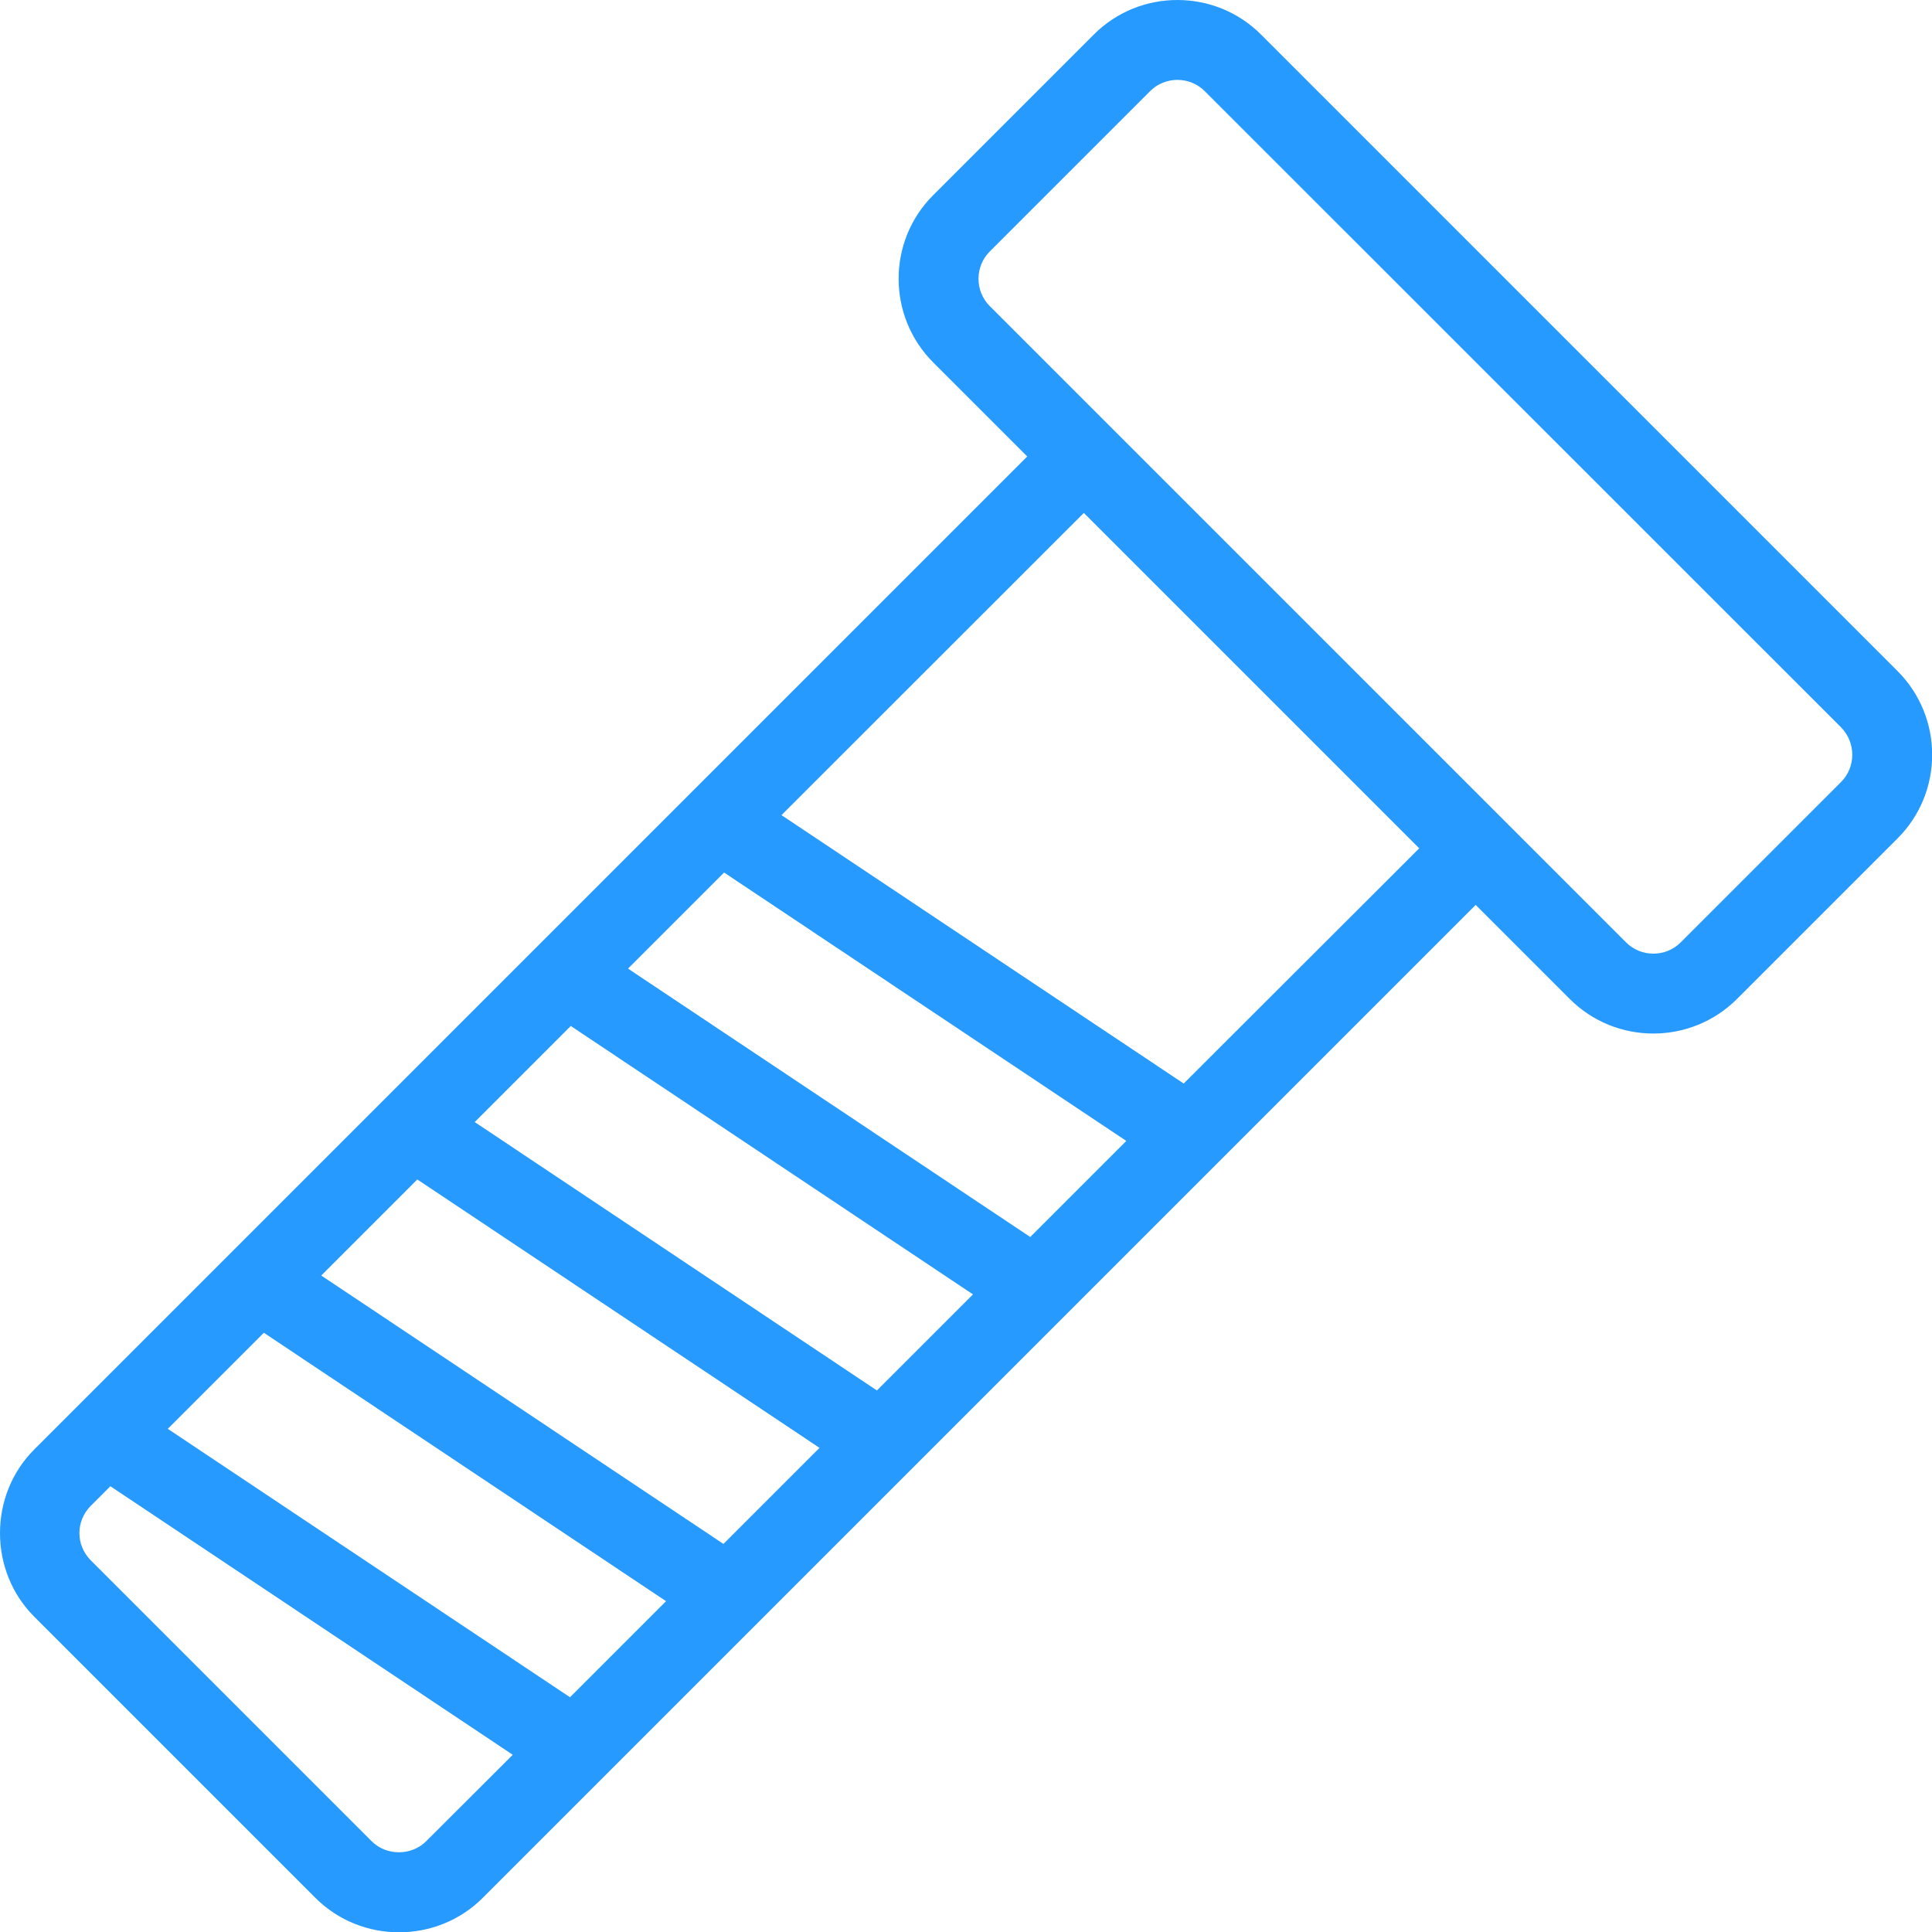 <?xml version="1.0" encoding="utf-8"?><svg version="1.1" id="Layer_1" xmlns="http://www.w3.org/2000/svg" xmlns:xlink="http://www.w3.org/1999/xlink" x="0px" y="0px" viewBox="0 0 122.87 122.88" style="enable-background:new 0 0 122.87 122.88" xml:space="preserve"><g><path d="M10.67,90.87l25.58,17.07l6.11-6.11L16.78,84.76L10.67,90.87L10.67,90.87z M80.2,2.2l40.48,40.48 c1.46,1.46,2.2,3.39,2.2,5.32c0,1.93-0.73,3.85-2.2,5.32l-10.21,10.21c-1.46,1.46-3.39,2.2-5.32,2.2c-1.93,0-3.85-0.73-5.32-2.2 l-5.98-5.98l-63.15,63.15c-1.46,1.46-3.39,2.19-5.32,2.19c-1.93,0-3.86-0.73-5.32-2.19L2.18,102.82C0.73,101.37,0,99.44,0,97.5 c0-1.93,0.72-3.86,2.18-5.32l63.15-63.15l-5.98-5.98c-1.46-1.46-2.2-3.39-2.2-5.32c0-1.93,0.73-3.85,2.2-5.32L69.56,2.2 C71.03,0.73,72.95,0,74.88,0C76.81,0,78.73,0.73,80.2,2.2L80.2,2.2z M90.26,53.95L68.93,32.62L49.7,51.84l25.58,17.07L90.26,53.95 L90.26,53.95z M117.09,46.26L76.61,5.79c-0.47-0.47-1.1-0.71-1.73-0.71c-0.63,0-1.26,0.24-1.73,0.71L62.94,16 c-0.47,0.47-0.71,1.1-0.71,1.73c0,0.63,0.24,1.26,0.71,1.73l40.48,40.48c0.47,0.47,1.1,0.71,1.73,0.71c0.63,0,1.26-0.24,1.73-0.71 l10.21-10.21c0.47-0.47,0.71-1.1,0.71-1.73S117.56,46.74,117.09,46.26L117.09,46.26z M32.61,111.6L7.02,94.52l-1.25,1.25 c-0.48,0.48-0.72,1.11-0.72,1.73c0,0.62,0.24,1.25,0.72,1.73l17.87,17.87c0.47,0.47,1.1,0.7,1.73,0.7c0.63,0,1.26-0.23,1.73-0.7 L32.61,111.6L32.61,111.6z M46.05,55.49l-6.11,6.11l25.58,17.07l6.11-6.11L46.05,55.49L46.05,55.49z M36.3,65.25l-6.11,6.11 l25.58,17.07l6.11-6.11L36.3,65.25L36.3,65.25z M26.54,75.01l-6.11,6.11l25.58,17.07l6.11-6.11L26.54,75.01L26.54,75.01z" fill='#269AFF'/></g></svg>